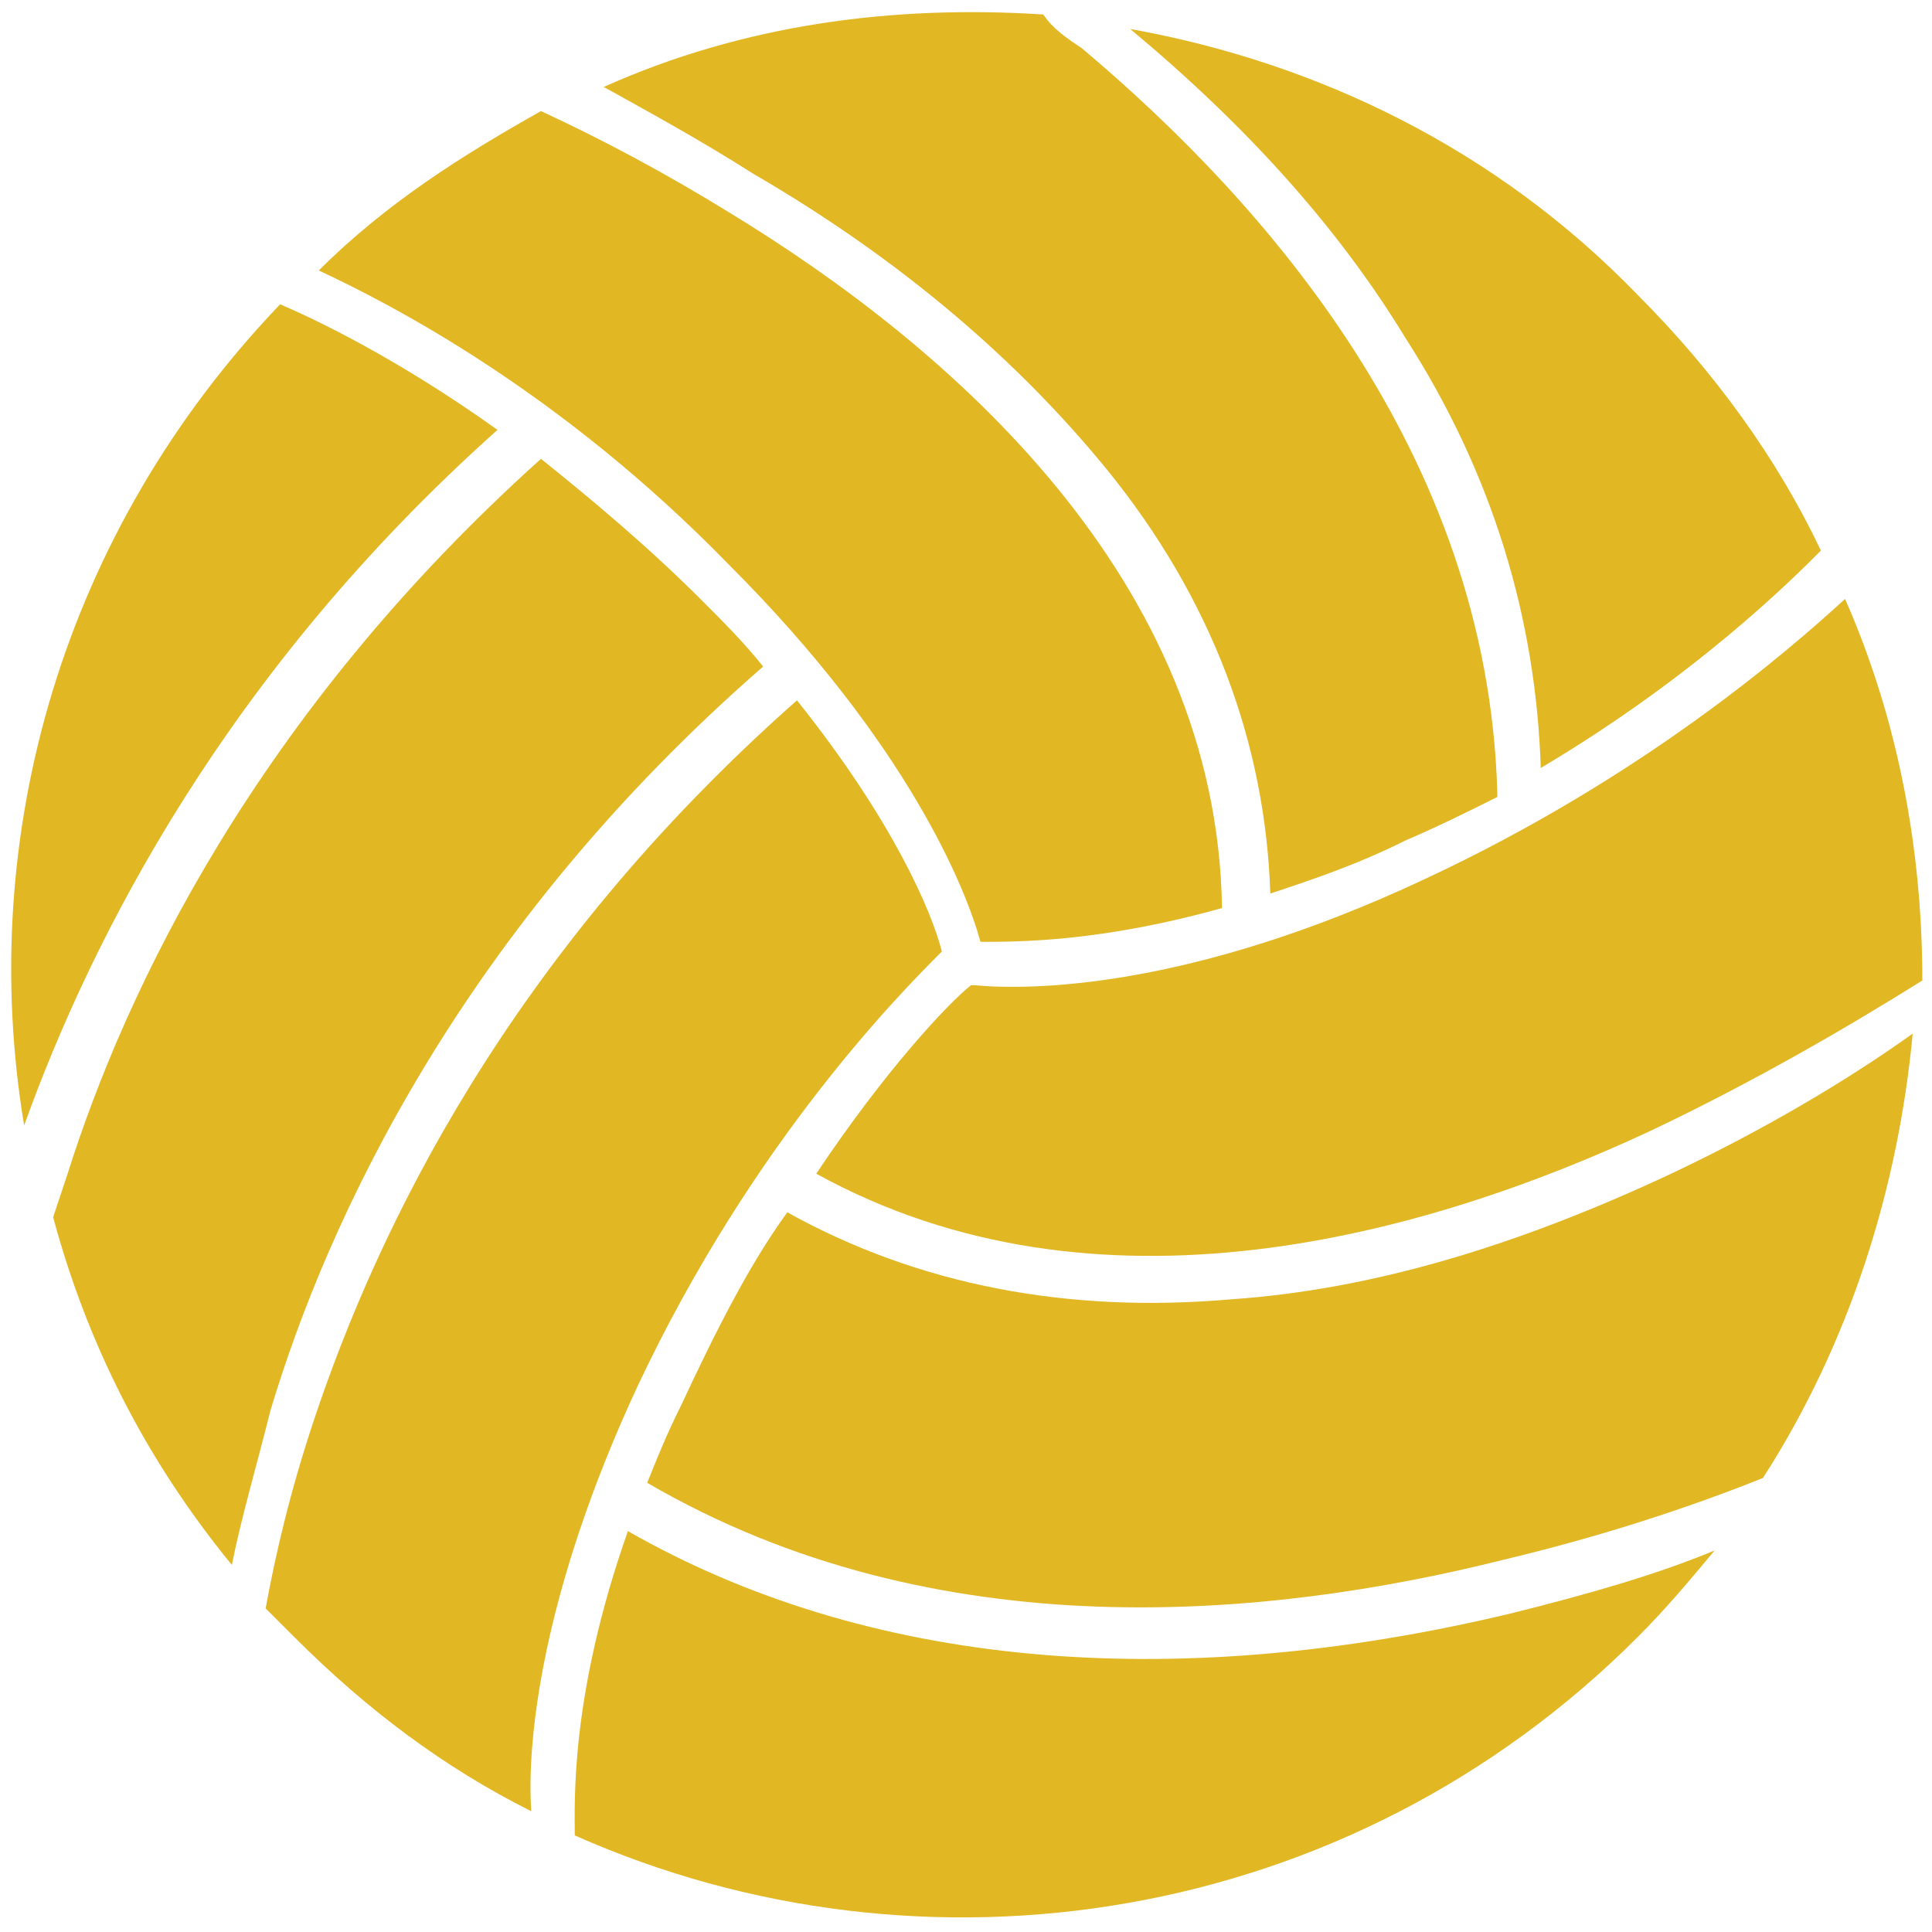 <?xml version="1.0" encoding="utf-8"?>
<!-- Generator: Adobe Illustrator 25.2.3, SVG Export Plug-In . SVG Version: 6.00 Build 0)  -->
<svg version="1.1" id="Layer_1" xmlns="http://www.w3.org/2000/svg" xmlns:xlink="http://www.w3.org/1999/xlink" x="0px" y="0px"
	 viewBox="0 0 40 40" style="enable-background:new 0 0 40 40;" xml:space="preserve">
<style type="text/css">
	.st0{fill:#E1B724;}
</style>
<g>
	<path class="st0" d="M15.8,13.8c-0.4-0.5-0.8-0.9-1.3-1.4c-1.1-1.1-2.3-2.1-3.3-2.9c-5.9,5.3-8.6,11-9.8,14.8
		c-0.1,0.3-0.2,0.6-0.3,0.9c0.7,2.6,1.9,5,3.7,7.2c0.2-1,0.5-2,0.8-3.2C6.8,25.2,9.6,19.2,15.8,13.8z"/>
	<path class="st0" d="M34.6,24.3c-3.2,1.5-6.2,2.4-9.1,2.6c-3.4,0.3-6.5-0.3-9.2-1.8c-0.8,1.1-1.5,2.5-2.2,4
		c-0.3,0.6-0.5,1.1-0.7,1.6c6,3.5,12.9,2.8,17.7,1.6c2.1-0.5,3.9-1.1,5.4-1.7c1.8-2.8,2.8-6,3.1-9.2C38.2,22.4,36.5,23.4,34.6,24.3z
		"/>
	<path class="st0" d="M29.5,18.2c-4.9,2.3-8.2,2.3-9.3,2.2c0,0-0.1,0-0.1,0c0,0,0,0,0,0c-0.5,0.4-1.8,1.8-3.2,3.9
		c5.8,3.2,12.6,1.3,17.3-0.9c2.1-1,4-2.1,5.6-3.1c0-2.7-0.5-5.4-1.6-7.9c0,0,0,0,0,0C37,13.5,34,16.1,29.5,18.2z"/>
	<path class="st0" d="M25.3,18.8c-0.1-6.8-5.6-11.6-10.2-14.4c-1.3-0.8-2.6-1.5-3.9-2.1C9.6,3.2,8,4.2,6.6,5.6
		c1.5,0.7,5,2.5,8.5,6.1c3.7,3.7,4.9,6.7,5.2,7.8C21.1,19.5,22.8,19.5,25.3,18.8z"/>
	<path class="st0" d="M10.3,8.9C8.2,7.4,6.5,6.6,5.8,6.3c-4.5,4.7-6.3,11-5.3,17C1.9,19.4,4.7,13.9,10.3,8.9z"/>
	<path class="st0" d="M31.3,33.4c-7.1,1.7-13.4,1.1-18.3-1.7c-1.2,3.4-1.1,5.6-1.1,6.3c7.2,3.2,16,1.9,22-4.1
		c0.6-0.6,1.1-1.2,1.6-1.8C34.3,32.6,32.9,33,31.3,33.4z"/>
	<path class="st0" d="M15.6,3.6c3.1,1.8,5.5,3.9,7.3,6.1c2.2,2.7,3.3,5.7,3.4,8.8c0.9-0.3,1.8-0.6,2.8-1.1c0.7-0.3,1.3-0.6,1.9-0.9
		c0,0,0-0.1,0-0.1C30.8,9.4,26.2,4.2,22.4,1c-0.3-0.2-0.6-0.4-0.8-0.7c-3.1-0.2-6.2,0.2-9.1,1.5C13.4,2.3,14.5,2.9,15.6,3.6z"/>
	<path class="st0" d="M13.2,28.7c2.4-5.1,5.5-8.2,6.3-9c-0.2-0.8-1-2.7-3-5.2c-6,5.3-8.7,11-10,14.9c-0.5,1.5-0.8,2.8-1,3.9
		c0.2,0.2,0.4,0.4,0.6,0.6c1.5,1.5,3.1,2.7,4.9,3.6C10.9,36.1,11.2,33,13.2,28.7z"/>
	<path class="st0" d="M23.4,0.6c2.4,2,4.3,4.1,5.7,6.4c1.8,2.8,2.7,5.8,2.8,8.9c3.2-1.9,5.2-3.9,5.8-4.5c-0.9-1.9-2.2-3.7-3.8-5.3
		C31,3.1,27.3,1.3,23.4,0.6z"/>
</g>
</svg>
